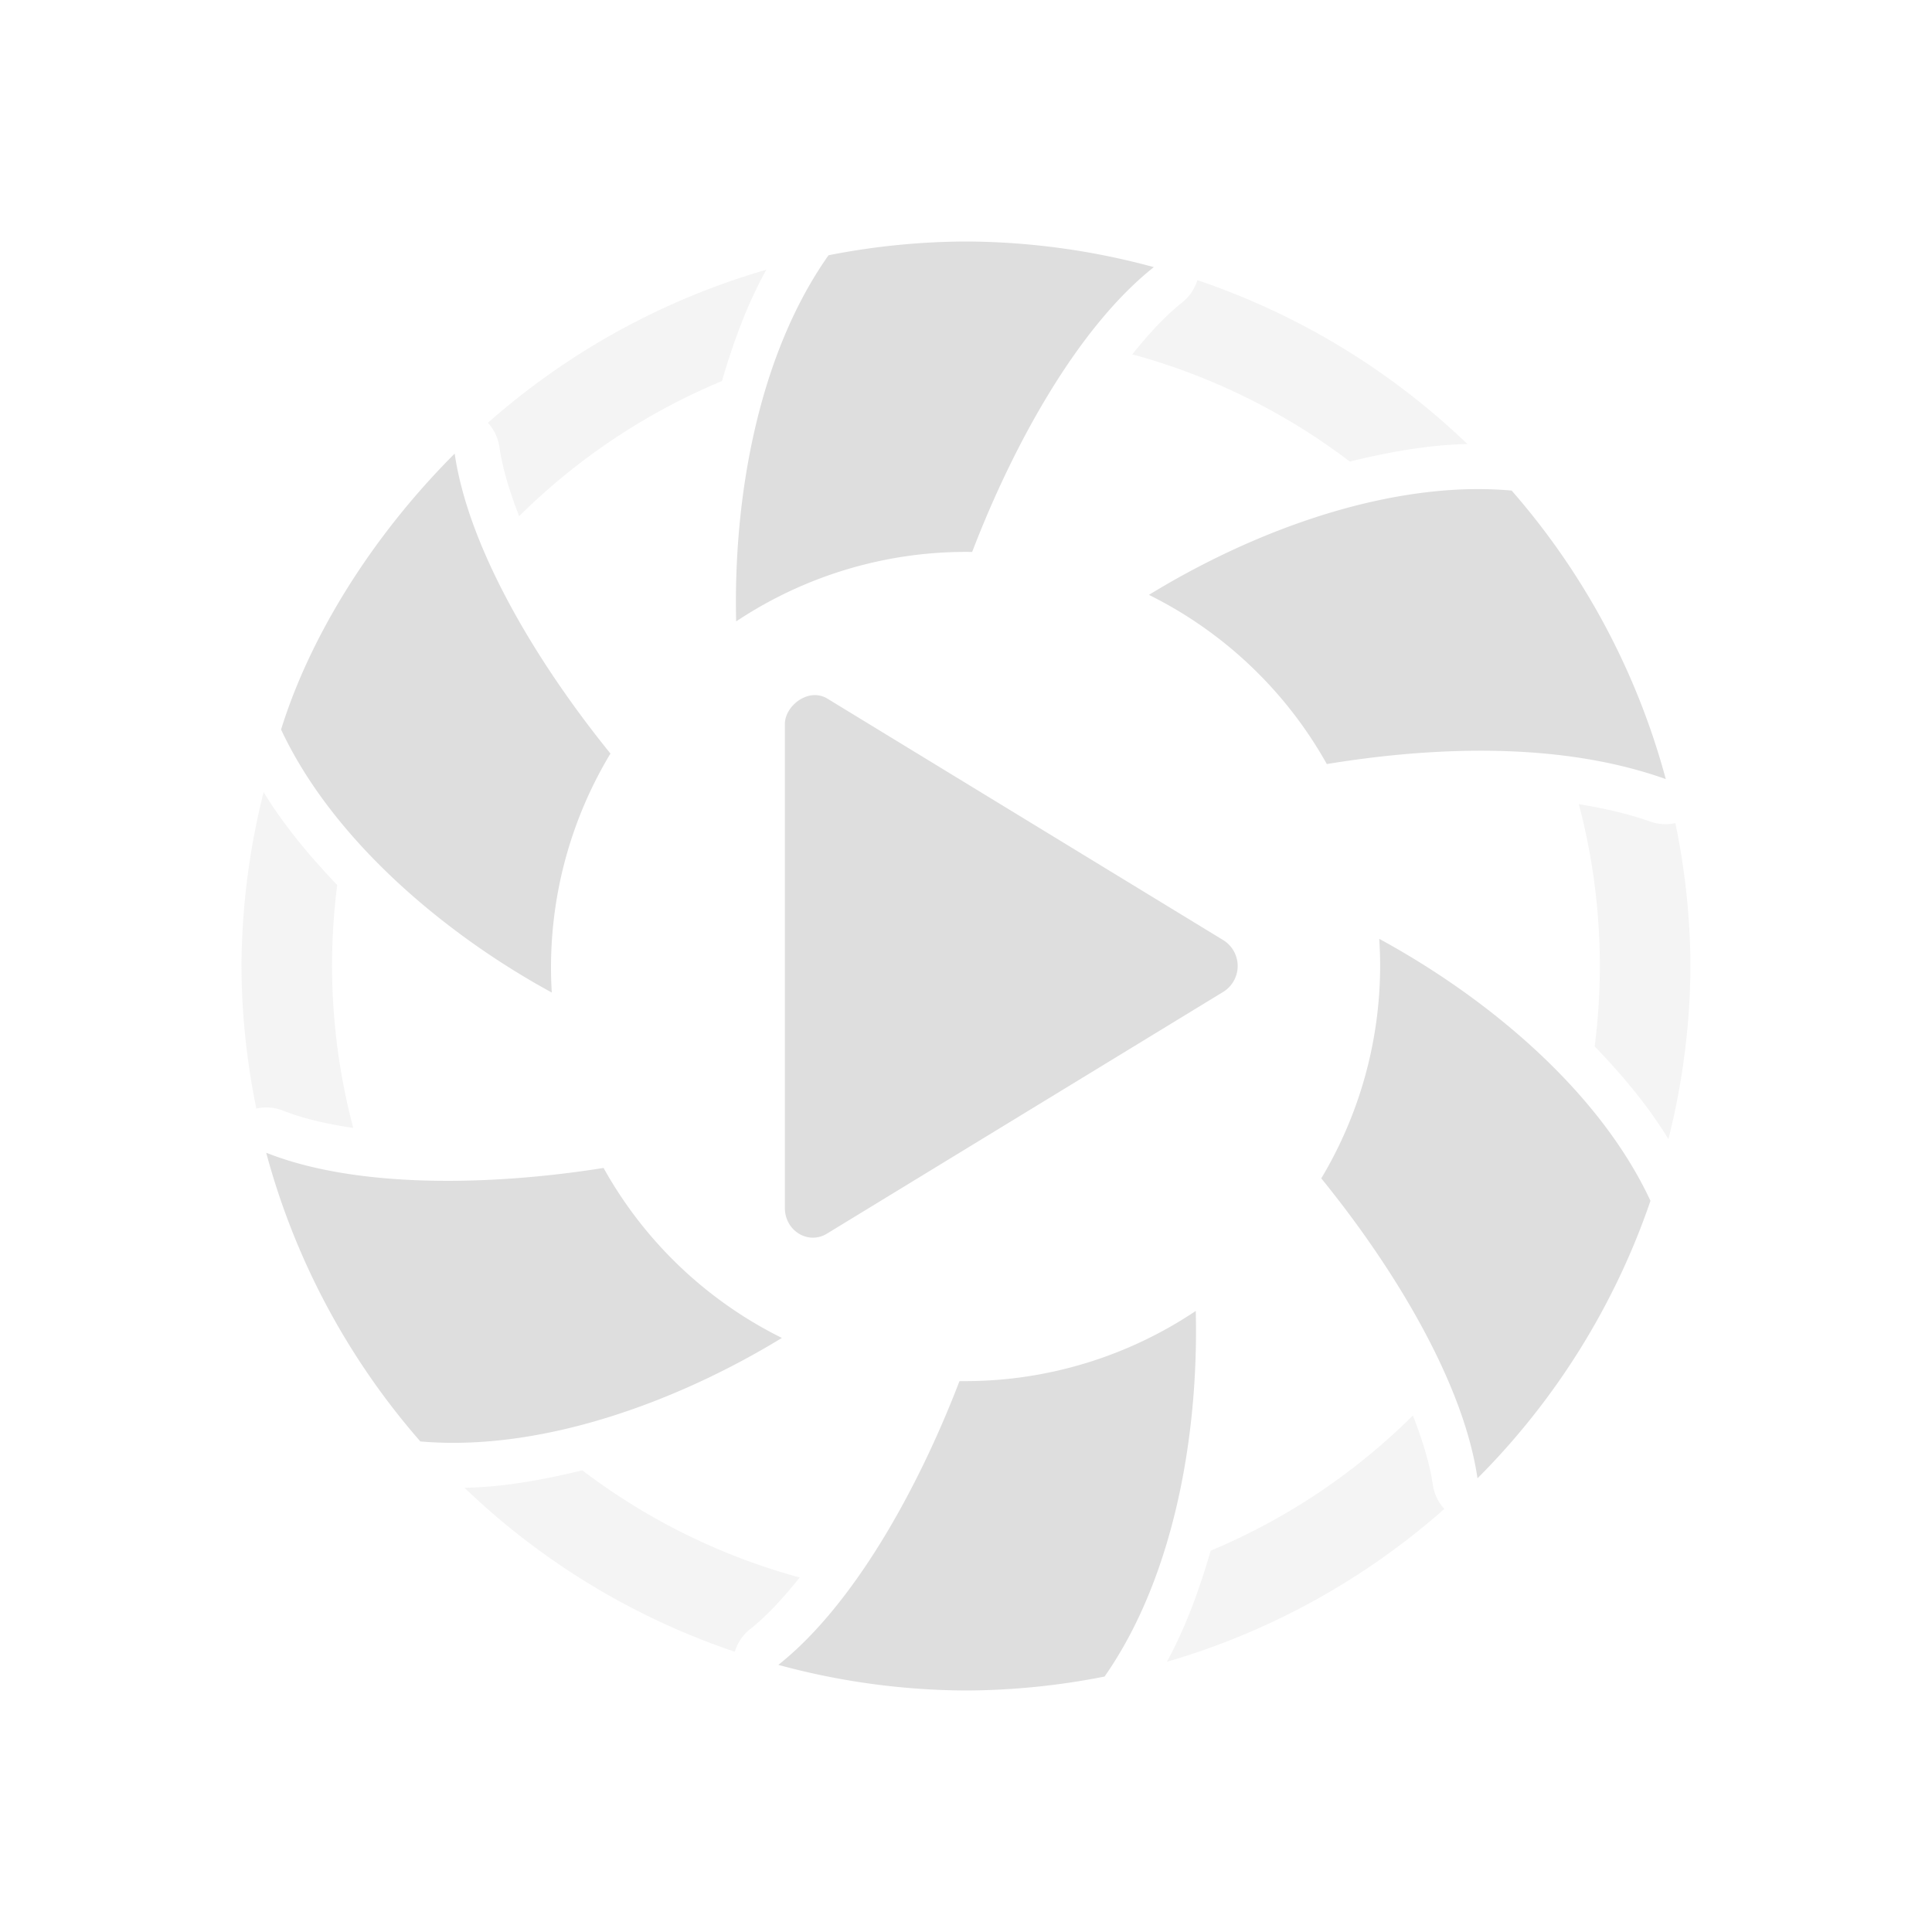 <?xml version="1.0" encoding="UTF-8" standalone="no"?>
<svg
   width="16"
   height="16"
   version="1.1"
   id="svg2"
   sodipodi:docname="org.gnome.Lollypop-symbolic.svg"
   inkscape:version="1.4 (unknown)"
   xmlns:inkscape="http://www.inkscape.org/namespaces/inkscape"
   xmlns:sodipodi="http://sodipodi.sourceforge.net/DTD/sodipodi-0.dtd"
   xmlns="http://www.w3.org/2000/svg"
   xmlns:svg="http://www.w3.org/2000/svg">
  <defs
     id="defs2" />
  <sodipodi:namedview
     id="namedview2"
     pagecolor="#ffffff"
     bordercolor="#000000"
     borderopacity="0.25"
     inkscape:showpageshadow="2"
     inkscape:pageopacity="0.0"
     inkscape:pagecheckerboard="0"
     inkscape:deskcolor="#d1d1d1"
     inkscape:zoom="24.21875"
     inkscape:cx="7.9277419"
     inkscape:cy="7.5354839"
     inkscape:window-width="1920"
     inkscape:window-height="998"
     inkscape:window-x="0"
     inkscape:window-y="0"
     inkscape:window-maximized="1"
     inkscape:current-layer="svg2" />
  <g
     id="g2"
     transform="matrix(0.75,0,0,0.75,2,2)">
    <path
       d="M 5.795,0.312 A 8,8 0 0 0 2.721,2.002 0.5,0.5 0 0 1 2.848,2.27 C 2.881,2.501 2.96,2.762 3.066,3.033 A 7,7 0 0 1 5.305,1.541 C 5.431,1.114 5.581,0.696 5.795,0.313 Z m 4.76,0.113 a 0.5,0.5 0 0 1 -0.17,0.25 C 10.201,0.821 10.018,1.019 9.836,1.246 a 7,7 0 0 1 2.402,1.184 c 0.417,-0.102 0.84,-0.18 1.264,-0.193 h 0.035 a 8,8 0 0 0 -2.982,-1.81 z M 7.998,0.5 a 7.504,7.504 0 0 0 -1.182,0.119 c -0.104,0.165 -0.19,0.348 -0.271,0.533 a 7,7 0 0 1 1.361,-0.152 7,7 0 0 1 0.094,0 7,7 0 0 1 0.812,0.049 9.026,9.026 0 0 1 0.307,-0.396 c -0.372,-0.058 -0.739,-0.15 -1.117,-0.152 H 7.998 Z m 5.535,2.736 c -0.119,0.004 -0.241,0.031 -0.361,0.049 a 7,7 0 0 1 1.256,1.945 9.208,9.208 0 0 1 0.4,0.055 c -0.29,-0.722 -0.593,-1.442 -1.092,-2.043 -0.068,-10e-4 -0.135,-0.008 -0.203,-0.006 z m -11.303,0.213 c -0.495,0.634 -0.981,1.281 -1.201,1.91 0.088,0.163 0.2,0.318 0.314,0.473 a 7,7 0 0 1 1.041,-2.012 9.204,9.204 0 0 1 -0.154,-0.371 z m -1.986,2.633 a 8,8 0 0 0 -0.238,1.645 8,8 0 0 0 -0.006,0.215 8,8 0 0 0 0,0.023 8,8 0 0 0 0,0.035 8,8 0 0 0 0.004,0.238 8,8 0 0 0 0.16,1.336 0.5,0.5 0 0 1 0.295,0.023 c 0.219,0.087 0.485,0.148 0.775,0.191 a 7,7 0 0 1 -0.234,-1.789 7,7 0 0 1 0.057,-0.893 c -0.304,-0.319 -0.587,-0.655 -0.812,-1.025 z m 14.523,0.131 a 7,7 0 0 1 0.232,1.787 7,7 0 0 1 -0.057,0.887 c 0.304,0.318 0.589,0.654 0.814,1.025 a 8,8 0 0 0 0.225,-1.408 8,8 0 0 0 0.018,-0.455 8,8 0 0 0 0,-0.02 8,8 0 0 0 0,-0.029 8,8 0 0 0 -0.004,-0.238 8,8 0 0 0 -0.162,-1.34 0.5,0.5 0 0 1 -0.275,-0.016 C 15.309,6.318 15.042,6.258 14.767,6.213 Z m -0.109,3.943 a 7,7 0 0 1 -1.043,2.023 9.227,9.227 0 0 1 0.152,0.365 c 0.469,-0.6 0.93,-1.207 1.199,-1.922 -0.087,-0.16 -0.196,-0.314 -0.309,-0.467 z m -13.48,0.568 c 0.284,0.706 0.582,1.408 1.066,1.998 0.182,0.004 0.37,-0.014 0.559,-0.035 a 7,7 0 0 1 -1.228,-1.912 9.229,9.229 0 0 1 -0.396,-0.051 z m 11.756,2.24 a 7,7 0 0 1 -2.232,1.492 c -0.124,0.426 -0.274,0.843 -0.484,1.227 a 8,8 0 0 0 3.064,-1.688 0.5,0.5 0 0 1 -0.127,-0.266 c -0.034,-0.232 -0.114,-0.494 -0.221,-0.766 z m -9.172,0.605 c -0.429,0.105 -0.863,0.184 -1.299,0.193 a 8,8 0 0 0 2.984,1.81 0.5,0.5 0 0 1 0.17,-0.25 c 0.183,-0.145 0.366,-0.344 0.547,-0.57 a 7,7 0 0 1 -2.402,-1.184 z m 5.701,1.275 a 7,7 0 0 1 -1.463,0.154 7,7 0 0 1 -0.811,-0.047 9.02,9.02 0 0 1 -0.307,0.395 c 0.373,0.058 0.74,0.15 1.119,0.152 0.4,-0.002 0.797,-0.055 1.191,-0.121 0.103,-0.165 0.189,-0.347 0.27,-0.533 z"
       fill="#dedede"
       opacity="0.35"
       id="path1" />
    <path
       d="M 8,0 A 7.98,7.98 0 0 0 6.482,0.152 C 5.705,1.252 5.429,2.828 5.462,4.195 A 4.579,4.579 0 0 1 8.068,3.428 C 8.531,2.22 9.245,0.94 10.074,0.283 A 8,8 0 0 0 8,0 Z M 2.354,2.342 C 1.43,3.266 0.752,4.372 0.437,5.389 1.002,6.597 2.227,7.639 3.426,8.293 A 4.578,4.578 0 0 1 4.074,5.654 C 3.26,4.65 2.506,3.39 2.354,2.342 Z m 11.164,0.394 c -1.2,0.038 -2.477,0.54 -3.498,1.166 a 4.579,4.579 0 0 1 1.964,1.868 c 1.137,-0.186 2.554,-0.258 3.743,0.166 A 8,8 0 0 0 14.025,2.75 H 14.023 A 4.293,4.293 0 0 0 13.518,2.736 Z M 6.305,5.01 C 6.145,5.026 6,5.178 6,5.328 v 5.344 c 0,0.252 0.258,0.41 0.465,0.283 l 4.38,-2.672 a 0.336,0.336 0 0 0 0,-0.566 L 6.465,5.045 A 0.265,0.265 0 0 0 6.305,5.01 Z m 6.258,2.69 a 4.579,4.579 0 0 1 0.01,0.303 4.579,4.579 0 0 1 -0.65,2.342 c 0.817,1.005 1.572,2.264 1.725,3.312 a 8,8 0 0 0 1.91,-3.064 C 14.993,9.38 13.765,8.354 12.563,7.7 Z m -12.29,2.363 a 8,8 0 0 0 1.702,3.187 8,8 0 0 0 0.002,0 c 1.328,0.115 2.825,-0.432 3.99,-1.143 A 4.579,4.579 0 0 1 3.998,10.23 C 2.721,10.433 1.256,10.453 0.273,10.062 Z m 10.264,1.746 a 4.579,4.579 0 0 1 -2.543,0.775 4.579,4.579 0 0 1 -0.066,0 c -0.462,1.204 -1.174,2.478 -2,3.133 A 8,8 0 0 0 8,16 8,8 0 0 0 9.53,15.846 c 0.766,-1.095 1.041,-2.67 1.007,-4.037 z"
       fill="#dedede"
       id="path2" />
  </g>
</svg>
